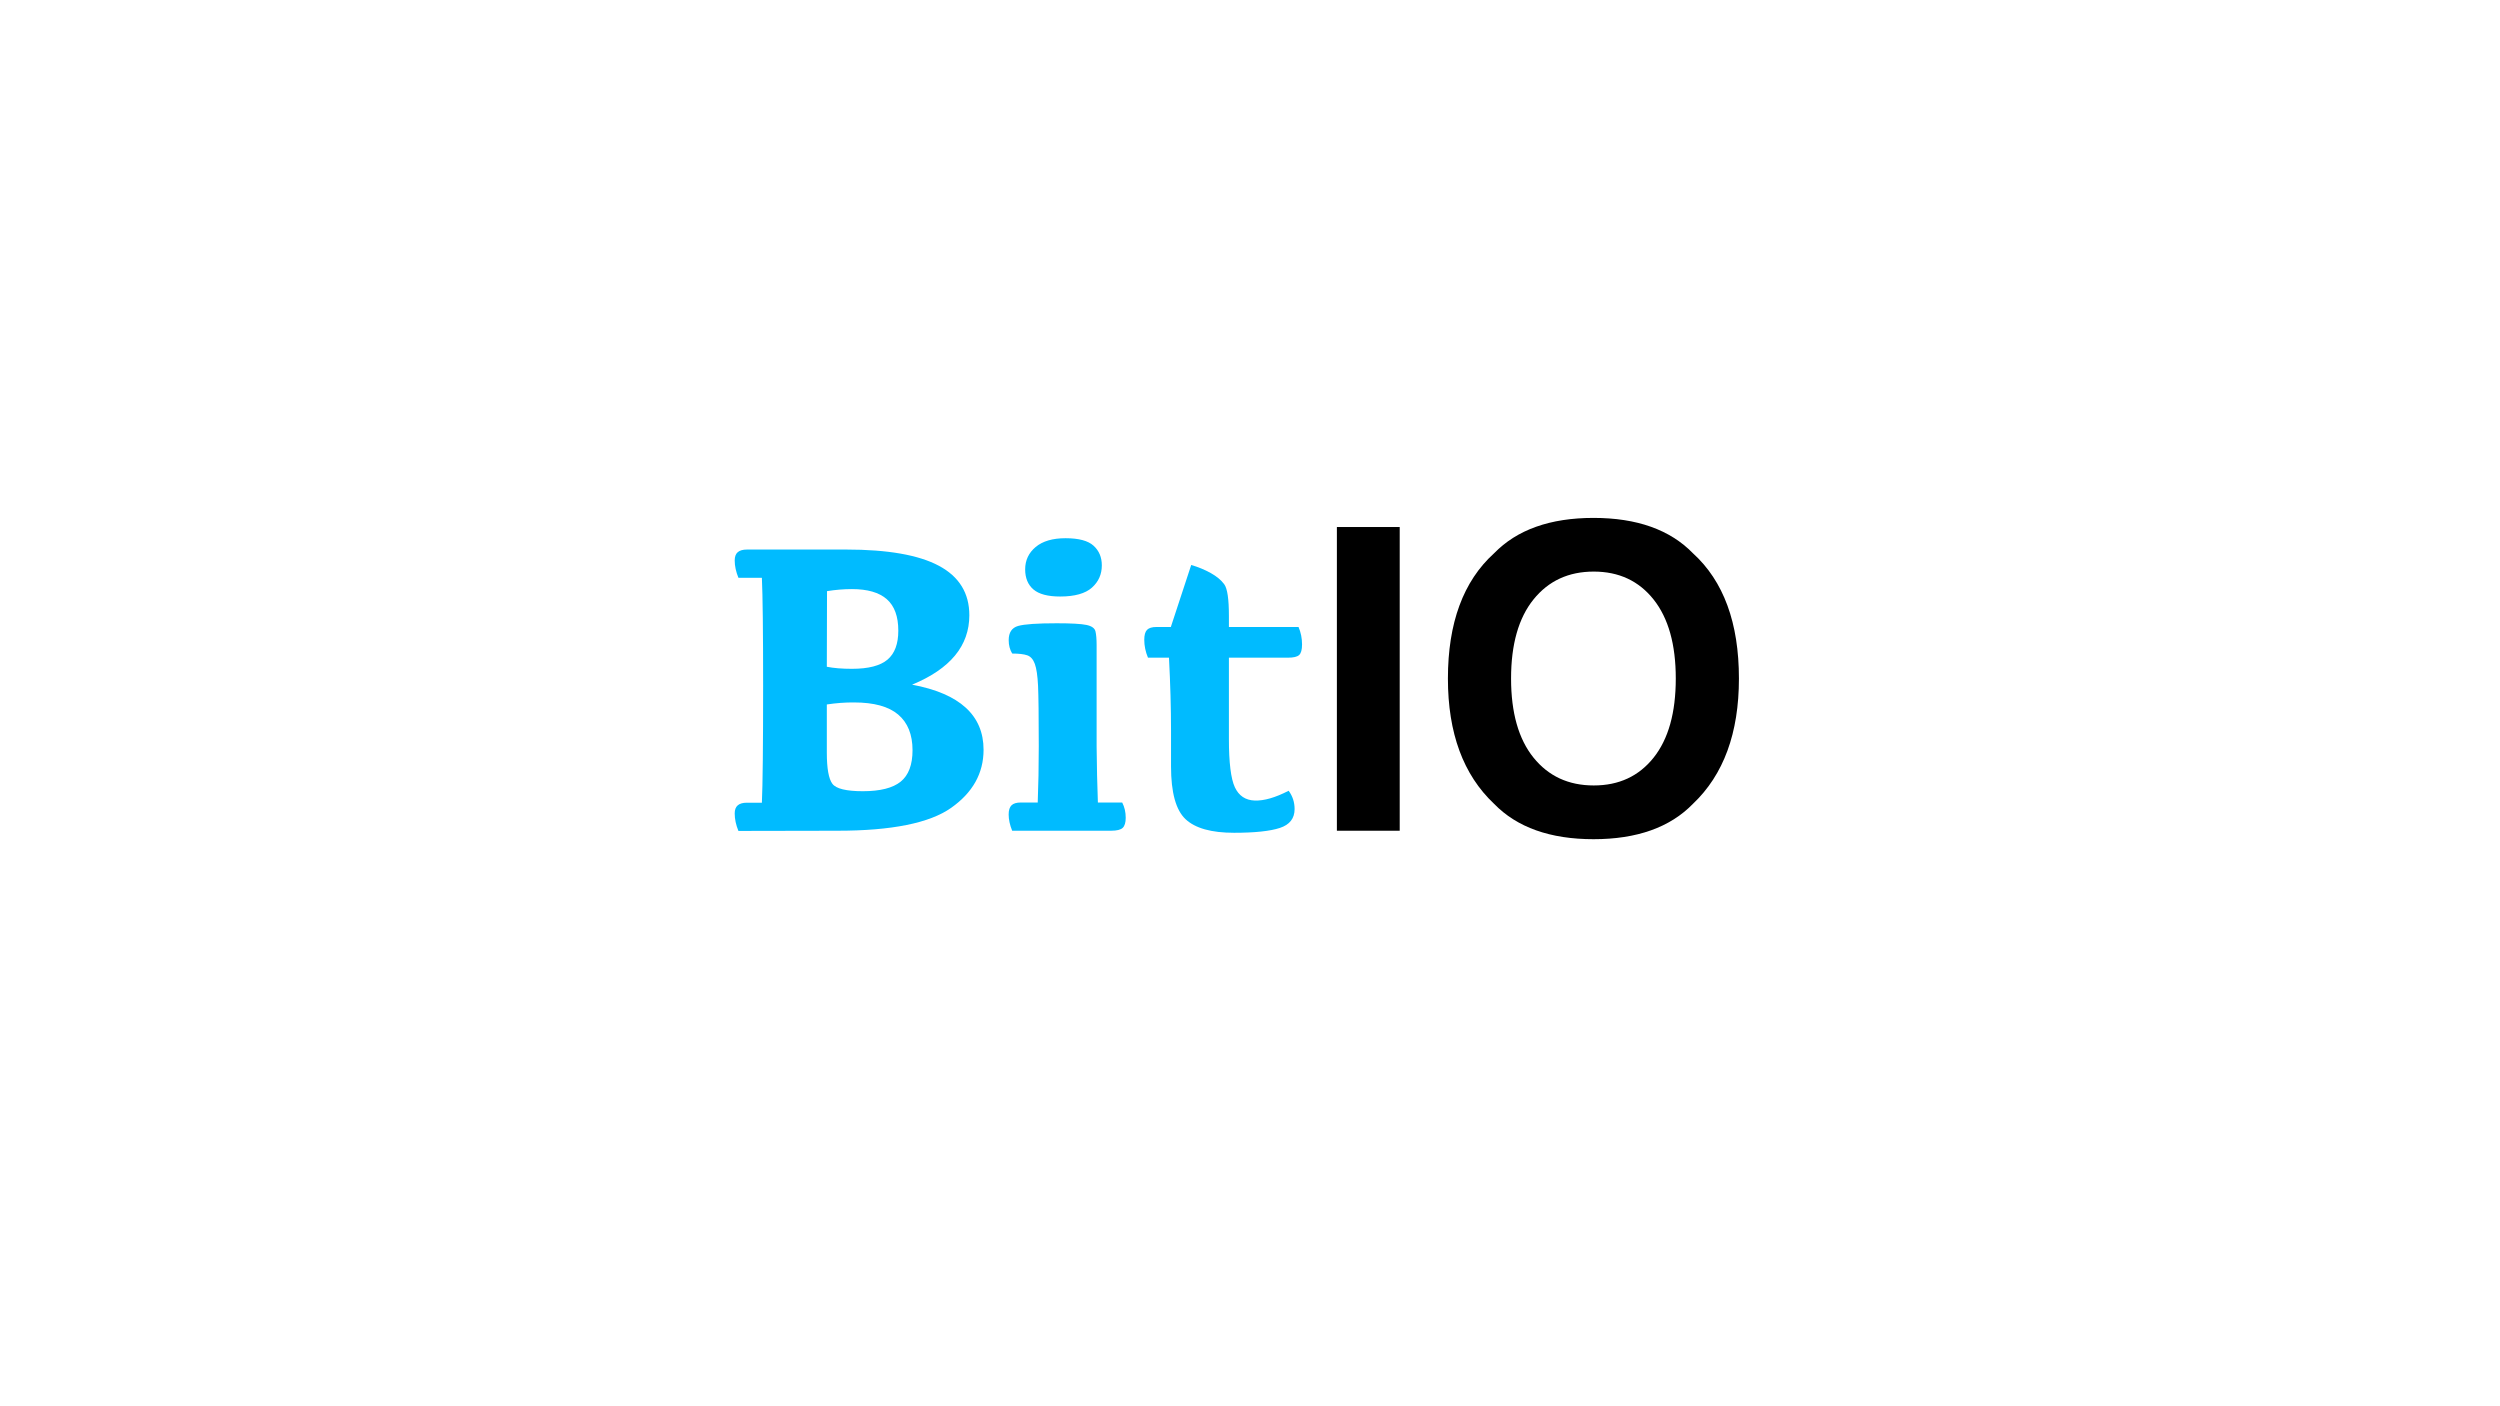 <svg enable-background="new 0 0 7680 4320" version="1.1" viewBox="0 0 7680 4320" xmlns="http://www.w3.org/2000/svg"><style type="text/css">.st0{enable-background:new    ;}
	.st1{fill:#00BBFF;}</style><g class="st0"><path class="st1" d="m2294.4 1688.2h305c127.8 0 222.9 16.7 285.1 50s93.3 84 93.3 151.9c0 93.7-58.6 164.8-175.9 213.2 146.4 27.4 219.6 94.1 219.6 200 0 72.2-33.2 131.6-99.7 178.5-66.5 46.8-182.8 70.2-349 70.2l-304.4 0.6c-7.6-18.6-11.4-36.5-11.4-53.8 0-11.4 3.2-19.7 9.5-25s15.6-7.9 27.8-7.9h46.2c2.5-54.4 3.8-174.2 3.8-359.4 0-167.1-1.3-277.6-3.8-331.6h-72.1c-7.6-18.6-11.4-36.3-11.4-53.2 0-11.8 3.2-20.3 9.5-25.6s15.7-7.9 27.9-7.9zm245.6 360.1c21.1 4.2 46.8 6.3 77.2 6.3 50.6 0 87-9.4 109.2-28.2s33.2-48.4 33.2-88.9c0-43.9-11.8-76.1-35.4-96.8s-59.3-31-107-31c-24.9 0-50.4 2.1-76.6 6.3-0.4 40.1-0.6 117.5-0.6 232.3zm0 115.8v148.1c0 48.5 5.7 80.4 17.1 95.6s42.6 22.8 93.7 22.8c53.2 0 91.9-9.8 116.1-29.4s36.4-51.8 36.4-96.5c0-48.1-14.7-84.6-44-109.5s-74.6-37.3-135.7-37.3c-27.1-0.2-55 1.9-83.6 6.2z"/><path class="st1" d="m3372.7 2465.3h74.7c7.2 13.9 10.8 29.5 10.8 46.8 0 14.8-3.1 25.1-9.2 31s-18 8.9-35.8 8.9h-303.8c-7.2-17.7-10.8-34.4-10.8-50 0-13.1 3-22.5 8.9-28.2s15.4-8.5 28.5-8.5h51.9c2.1-54 3.2-111.6 3.2-172.8 0-93.2-0.8-155.1-2.2-185.7-1.5-30.6-4.7-52.9-9.8-67.1-5.1-14.1-12.9-23-23.4-26.6s-25.9-5.4-46.2-5.4c-7.2-11.8-10.8-25.5-10.8-41.1 0-23.6 9.7-38.2 29.1-43.7s58.8-8.2 118.3-8.2c44.7 0 75.2 1.7 91.4 5.1s25.5 10 27.8 19.9 3.5 23.7 3.5 41.5v311.3c0.6 61.2 1.8 118.8 3.9 172.8zm-115.8-632.8c-38 0-65.4-7.3-82.3-21.8s-25.3-35.1-25.3-61.7c0-27.8 10.8-50.7 32.3-68.7 21.5-17.9 52.1-26.9 91.8-26.9 40.5 0 69.2 7.7 86.1 23.1s25.3 35.5 25.3 60.4c0 27.4-10.1 50.2-30.4 68.3s-52.8 27.3-97.5 27.3z"/><path class="st1" d="m3552.5 1926.1h44.3l62.6-190.5c21.5 6.3 41.5 14.5 59.8 24.7s32.3 21.7 41.8 34.8 14.2 45.3 14.2 96.8v34.2h213.9c7.2 16.9 10.8 34.8 10.8 53.8 0 16-3 26.8-8.9 32.3s-17.3 8.2-34.2 8.2h-181.6v250c0 72.6 6.1 121.9 18.3 148.1s32.6 39.8 61.1 40.8 63.2-9 104.1-30.1c12.2 16.5 18.3 35.2 18.3 56.3 0 28.7-15.1 48-45.2 57.9s-77.1 14.9-140.8 14.9c-69.6 0-119.3-13.9-149-41.8s-44.6-81.8-44.6-162v-110.1c0-69.6-2.1-144.3-6.3-224h-64.5c-7.6-18.1-11.4-36.5-11.4-55.1 0-14.3 2.8-24.5 8.5-30.4 5.7-5.8 15.3-8.8 28.8-8.8z"/></g><g class="st0"><path d="m4299.9 2552h-193v-933h193v933z"/><path d="m5200.9 2469.2c-70.4 72.6-172.3 108.8-305.6 108.8s-235.2-36.3-305.6-108.8c-94.5-89-141.7-217.2-141.7-384.7 0-170.8 47.2-299 141.7-384.7 70.4-72.5 172.3-108.8 305.6-108.8s235.2 36.3 305.6 108.8c94.1 85.6 141.1 213.9 141.1 384.7 0 167.4-47.1 295.7-141.1 384.7zm-121-141.7c45.4-57 68.1-138 68.1-243.1 0-104.6-22.7-185.5-68.1-242.7s-106.7-85.8-184-85.8-138.9 28.5-184.9 85.5-69 138-69 243c0 105.1 23 186.1 69 243.1s107.7 85.4 184.9 85.4c77.3 0.1 138.6-28.4 184-85.4z"/></g></svg>
